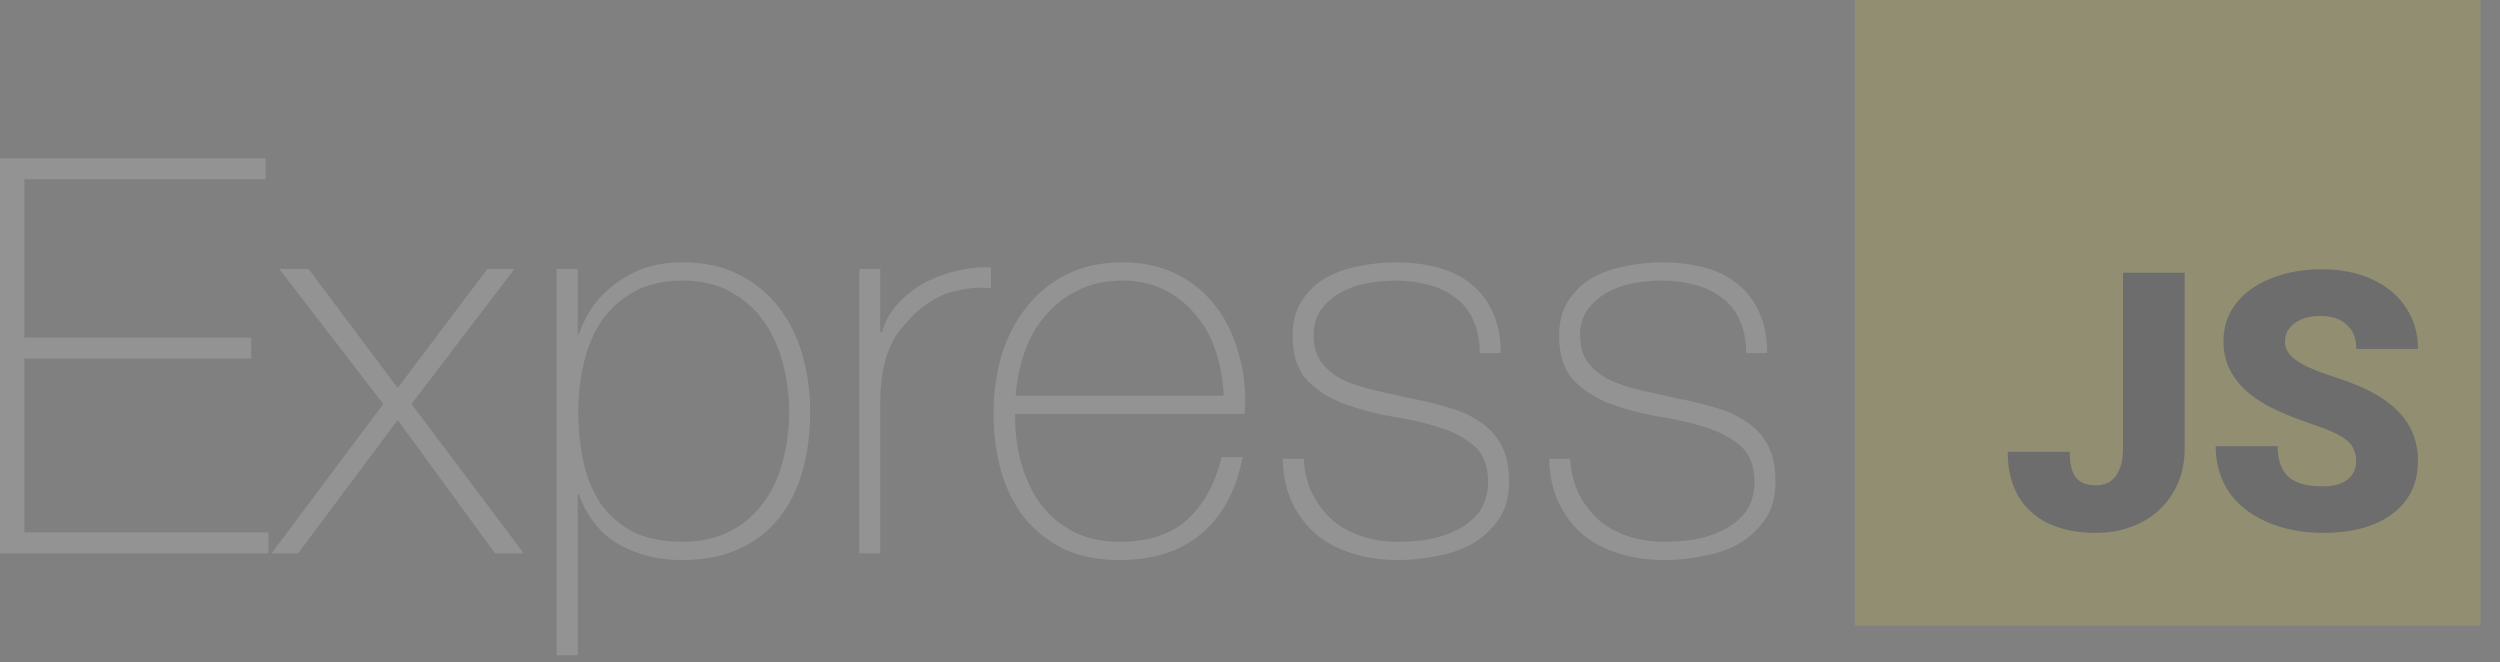 <svg width="117" height="31" viewBox="0 0 117 31" fill="none" xmlns="http://www.w3.org/2000/svg">
<rect x="0" y="0" width="117" height="31" fill="#808080" stroke="none"/>
<g opacity="0.15">
<path d="M0 7.407H12.432V8.391H1.14V15.799H11.759V16.783H1.14V24.916H12.562V25.9H0V7.407Z" fill="white"/>
<path d="M17.938 18.907L13.069 12.587H14.441L18.611 18.156L22.807 12.587H24.076L19.259 18.907L24.517 25.9H23.17L18.611 19.658L13.949 25.9H12.706L17.938 18.907Z" fill="white"/>
<path d="M27.038 15.644H27.089C27.193 15.316 27.366 14.953 27.607 14.556C27.849 14.159 28.169 13.796 28.566 13.468C28.963 13.123 29.438 12.838 29.99 12.613C30.56 12.389 31.208 12.277 31.933 12.277C32.952 12.277 33.832 12.466 34.575 12.846C35.334 13.226 35.956 13.736 36.44 14.374C36.94 15.013 37.311 15.756 37.553 16.602C37.795 17.448 37.916 18.337 37.916 19.27C37.916 20.288 37.795 21.221 37.553 22.067C37.311 22.913 36.94 23.647 36.44 24.268C35.956 24.873 35.334 25.348 34.575 25.693C33.832 26.038 32.952 26.211 31.933 26.211C30.828 26.211 29.843 25.969 28.98 25.486C28.117 25.002 27.486 24.217 27.089 23.129H27.038V30.666H26.053V12.587H27.038V15.644ZM31.933 25.356C32.796 25.356 33.539 25.192 34.16 24.864C34.799 24.536 35.317 24.096 35.714 23.543C36.129 22.991 36.431 22.352 36.621 21.627C36.828 20.884 36.932 20.098 36.932 19.27C36.932 18.51 36.837 17.767 36.647 17.042C36.457 16.3 36.163 15.644 35.766 15.074C35.369 14.487 34.851 14.021 34.212 13.675C33.59 13.312 32.831 13.131 31.933 13.131C31.052 13.131 30.301 13.304 29.68 13.649C29.058 13.995 28.549 14.452 28.151 15.022C27.771 15.592 27.495 16.248 27.323 16.99C27.15 17.716 27.064 18.475 27.064 19.27C27.064 20.064 27.141 20.832 27.297 21.575C27.452 22.3 27.711 22.948 28.074 23.517C28.453 24.07 28.954 24.519 29.576 24.864C30.215 25.192 31 25.356 31.933 25.356Z" fill="white"/>
<path d="M41.196 15.54H41.274C41.395 15.108 41.611 14.703 41.922 14.323C42.25 13.943 42.638 13.615 43.087 13.338C43.553 13.062 44.063 12.855 44.615 12.717C45.185 12.561 45.772 12.492 46.377 12.51V13.494C45.858 13.425 45.263 13.477 44.589 13.649C43.933 13.822 43.303 14.202 42.699 14.789C42.457 15.048 42.241 15.298 42.051 15.54C41.879 15.782 41.732 16.049 41.611 16.343C41.49 16.636 41.395 16.965 41.326 17.327C41.257 17.69 41.214 18.121 41.196 18.622V25.9H40.212V12.587H41.196V15.54Z" fill="white"/>
<path d="M47.506 19.373V19.529C47.506 20.306 47.609 21.048 47.817 21.756C48.024 22.464 48.326 23.086 48.723 23.621C49.138 24.156 49.647 24.579 50.251 24.89C50.873 25.201 51.589 25.356 52.401 25.356C53.73 25.356 54.784 25.011 55.561 24.32C56.338 23.612 56.873 22.637 57.167 21.393H58.151C57.857 22.948 57.218 24.139 56.234 24.968C55.267 25.797 53.981 26.211 52.375 26.211C51.391 26.211 50.528 26.038 49.785 25.693C49.06 25.33 48.447 24.847 47.946 24.242C47.463 23.621 47.1 22.896 46.858 22.067C46.617 21.221 46.496 20.314 46.496 19.347C46.496 18.415 46.617 17.526 46.858 16.68C47.117 15.816 47.497 15.065 47.998 14.426C48.499 13.77 49.12 13.252 49.863 12.872C50.623 12.475 51.512 12.277 52.531 12.277C53.463 12.277 54.283 12.449 54.991 12.794C55.716 13.14 56.321 13.615 56.804 14.219C57.288 14.806 57.65 15.497 57.892 16.291C58.151 17.068 58.28 17.905 58.28 18.803C58.28 18.89 58.272 18.993 58.255 19.114C58.255 19.218 58.255 19.304 58.255 19.373H47.506ZM57.27 18.518C57.236 17.793 57.115 17.111 56.908 16.472C56.7 15.816 56.39 15.246 55.975 14.763C55.578 14.262 55.086 13.865 54.499 13.572C53.929 13.278 53.273 13.131 52.531 13.131C51.736 13.131 51.037 13.287 50.433 13.597C49.828 13.891 49.319 14.288 48.904 14.789C48.49 15.272 48.171 15.842 47.946 16.498C47.722 17.154 47.584 17.828 47.532 18.518H57.27Z" fill="white"/>
<path d="M61.014 21.471C61.049 22.093 61.187 22.645 61.429 23.129C61.67 23.595 61.981 24.001 62.361 24.346C62.758 24.674 63.216 24.924 63.734 25.097C64.252 25.27 64.813 25.356 65.417 25.356C65.849 25.356 66.307 25.322 66.79 25.253C67.291 25.166 67.748 25.02 68.163 24.812C68.594 24.605 68.948 24.32 69.225 23.958C69.501 23.578 69.639 23.103 69.639 22.533C69.639 21.791 69.415 21.229 68.966 20.849C68.517 20.47 67.947 20.176 67.256 19.969C66.583 19.762 65.849 19.598 65.055 19.477C64.278 19.339 63.544 19.14 62.853 18.881C62.18 18.622 61.619 18.259 61.17 17.793C60.721 17.31 60.496 16.61 60.496 15.695C60.496 15.039 60.643 14.495 60.937 14.064C61.23 13.615 61.601 13.261 62.05 13.002C62.517 12.743 63.035 12.561 63.604 12.458C64.174 12.337 64.744 12.277 65.314 12.277C66.004 12.277 66.652 12.354 67.256 12.51C67.861 12.665 68.379 12.915 68.81 13.261C69.259 13.606 69.605 14.046 69.846 14.582C70.105 15.117 70.235 15.764 70.235 16.524H69.251C69.251 15.92 69.147 15.402 68.94 14.97C68.75 14.539 68.474 14.193 68.111 13.934C67.766 13.658 67.351 13.459 66.868 13.338C66.384 13.2 65.866 13.131 65.314 13.131C64.865 13.131 64.407 13.174 63.941 13.261C63.492 13.347 63.086 13.494 62.724 13.701C62.361 13.908 62.059 14.176 61.817 14.504C61.593 14.832 61.48 15.229 61.48 15.695C61.48 16.231 61.61 16.662 61.869 16.99C62.128 17.319 62.465 17.586 62.879 17.793C63.311 17.983 63.786 18.139 64.304 18.259C64.839 18.38 65.374 18.501 65.909 18.622C66.566 18.743 67.179 18.89 67.748 19.062C68.335 19.218 68.836 19.442 69.251 19.736C69.682 20.012 70.019 20.375 70.261 20.824C70.502 21.273 70.623 21.842 70.623 22.533C70.623 23.258 70.459 23.854 70.131 24.32C69.803 24.786 69.389 25.166 68.888 25.46C68.387 25.736 67.826 25.926 67.204 26.03C66.6 26.151 66.004 26.211 65.417 26.211C64.658 26.211 63.95 26.107 63.294 25.9C62.655 25.71 62.093 25.417 61.61 25.02C61.127 24.605 60.747 24.104 60.47 23.517C60.194 22.93 60.047 22.248 60.03 21.471H61.014Z" fill="white"/>
<path d="M73.484 21.471C73.519 22.093 73.657 22.645 73.898 23.129C74.14 23.595 74.451 24.001 74.831 24.346C75.228 24.674 75.686 24.924 76.204 25.097C76.722 25.27 77.283 25.356 77.887 25.356C78.319 25.356 78.776 25.322 79.26 25.253C79.76 25.166 80.218 25.02 80.632 24.812C81.064 24.605 81.418 24.32 81.694 23.958C81.971 23.578 82.109 23.103 82.109 22.533C82.109 21.791 81.884 21.229 81.435 20.849C80.986 20.47 80.417 20.176 79.726 19.969C79.052 19.762 78.319 19.598 77.524 19.477C76.747 19.339 76.013 19.14 75.323 18.881C74.65 18.622 74.088 18.259 73.639 17.793C73.19 17.31 72.966 16.61 72.966 15.695C72.966 15.039 73.113 14.495 73.406 14.064C73.7 13.615 74.071 13.261 74.52 13.002C74.986 12.743 75.504 12.561 76.074 12.458C76.644 12.337 77.214 12.277 77.783 12.277C78.474 12.277 79.122 12.354 79.726 12.51C80.33 12.665 80.848 12.915 81.28 13.261C81.729 13.606 82.074 14.046 82.316 14.582C82.575 15.117 82.704 15.764 82.704 16.524H81.72C81.72 15.92 81.617 15.402 81.409 14.97C81.219 14.539 80.943 14.193 80.581 13.934C80.235 13.658 79.821 13.459 79.337 13.338C78.854 13.2 78.336 13.131 77.783 13.131C77.335 13.131 76.877 13.174 76.411 13.261C75.962 13.347 75.556 13.494 75.193 13.701C74.831 13.908 74.529 14.176 74.287 14.504C74.062 14.832 73.95 15.229 73.95 15.695C73.95 16.231 74.08 16.662 74.339 16.99C74.598 17.319 74.934 17.586 75.349 17.793C75.78 17.983 76.255 18.139 76.773 18.259C77.309 18.38 77.844 18.501 78.379 18.622C79.035 18.743 79.648 18.89 80.218 19.062C80.805 19.218 81.306 19.442 81.72 19.736C82.152 20.012 82.489 20.375 82.73 20.824C82.972 21.273 83.093 21.842 83.093 22.533C83.093 23.258 82.929 23.854 82.601 24.32C82.273 24.786 81.858 25.166 81.358 25.46C80.857 25.736 80.296 25.926 79.674 26.03C79.07 26.151 78.474 26.211 77.887 26.211C77.127 26.211 76.419 26.107 75.763 25.9C75.124 25.71 74.563 25.417 74.08 25.02C73.596 24.605 73.216 24.104 72.94 23.517C72.664 22.93 72.517 22.248 72.5 21.471H73.484Z" fill="white"/>
<rect x="86.81" width="29.279" height="29.279" fill="#F8DF20"/>
<path d="M99.355 12.765H102.242V21.005C102.242 21.769 102.063 22.451 101.705 23.051C101.354 23.65 100.859 24.115 100.221 24.445C99.588 24.774 98.882 24.939 98.101 24.939C96.793 24.939 95.775 24.609 95.049 23.95C94.324 23.29 93.961 22.355 93.961 21.145H96.864C96.864 21.695 96.957 22.094 97.144 22.341C97.337 22.589 97.656 22.712 98.101 22.712C98.502 22.712 98.81 22.564 99.025 22.267C99.245 21.965 99.355 21.544 99.355 21.005V12.765Z" fill="black"/>
<path d="M110.267 21.582C110.267 21.159 110.115 20.829 109.813 20.593C109.516 20.356 108.991 20.112 108.238 19.859C107.484 19.606 106.869 19.361 106.39 19.125C104.834 18.36 104.056 17.31 104.056 15.974C104.056 15.309 104.248 14.723 104.633 14.217C105.024 13.706 105.574 13.31 106.283 13.03C106.992 12.743 107.79 12.601 108.675 12.601C109.538 12.601 110.311 12.755 110.992 13.062C111.68 13.37 112.213 13.81 112.593 14.382C112.972 14.948 113.162 15.597 113.162 16.329H110.275C110.275 15.839 110.124 15.46 109.821 15.19C109.524 14.921 109.12 14.786 108.609 14.786C108.092 14.786 107.682 14.902 107.38 15.133C107.083 15.358 106.935 15.647 106.935 15.999C106.935 16.307 107.1 16.587 107.429 16.84C107.759 17.087 108.339 17.346 109.17 17.615C110 17.879 110.682 18.165 111.215 18.473C112.513 19.221 113.162 20.252 113.162 21.566C113.162 22.616 112.766 23.441 111.974 24.04C111.182 24.64 110.096 24.939 108.716 24.939C107.743 24.939 106.86 24.766 106.069 24.42C105.282 24.068 104.688 23.59 104.287 22.985C103.891 22.374 103.693 21.673 103.693 20.881H106.596C106.596 21.525 106.761 22 107.091 22.308C107.427 22.611 107.968 22.762 108.716 22.762C109.194 22.762 109.571 22.66 109.846 22.457C110.126 22.248 110.267 21.956 110.267 21.582Z" fill="black"/>
</g>
</svg>
